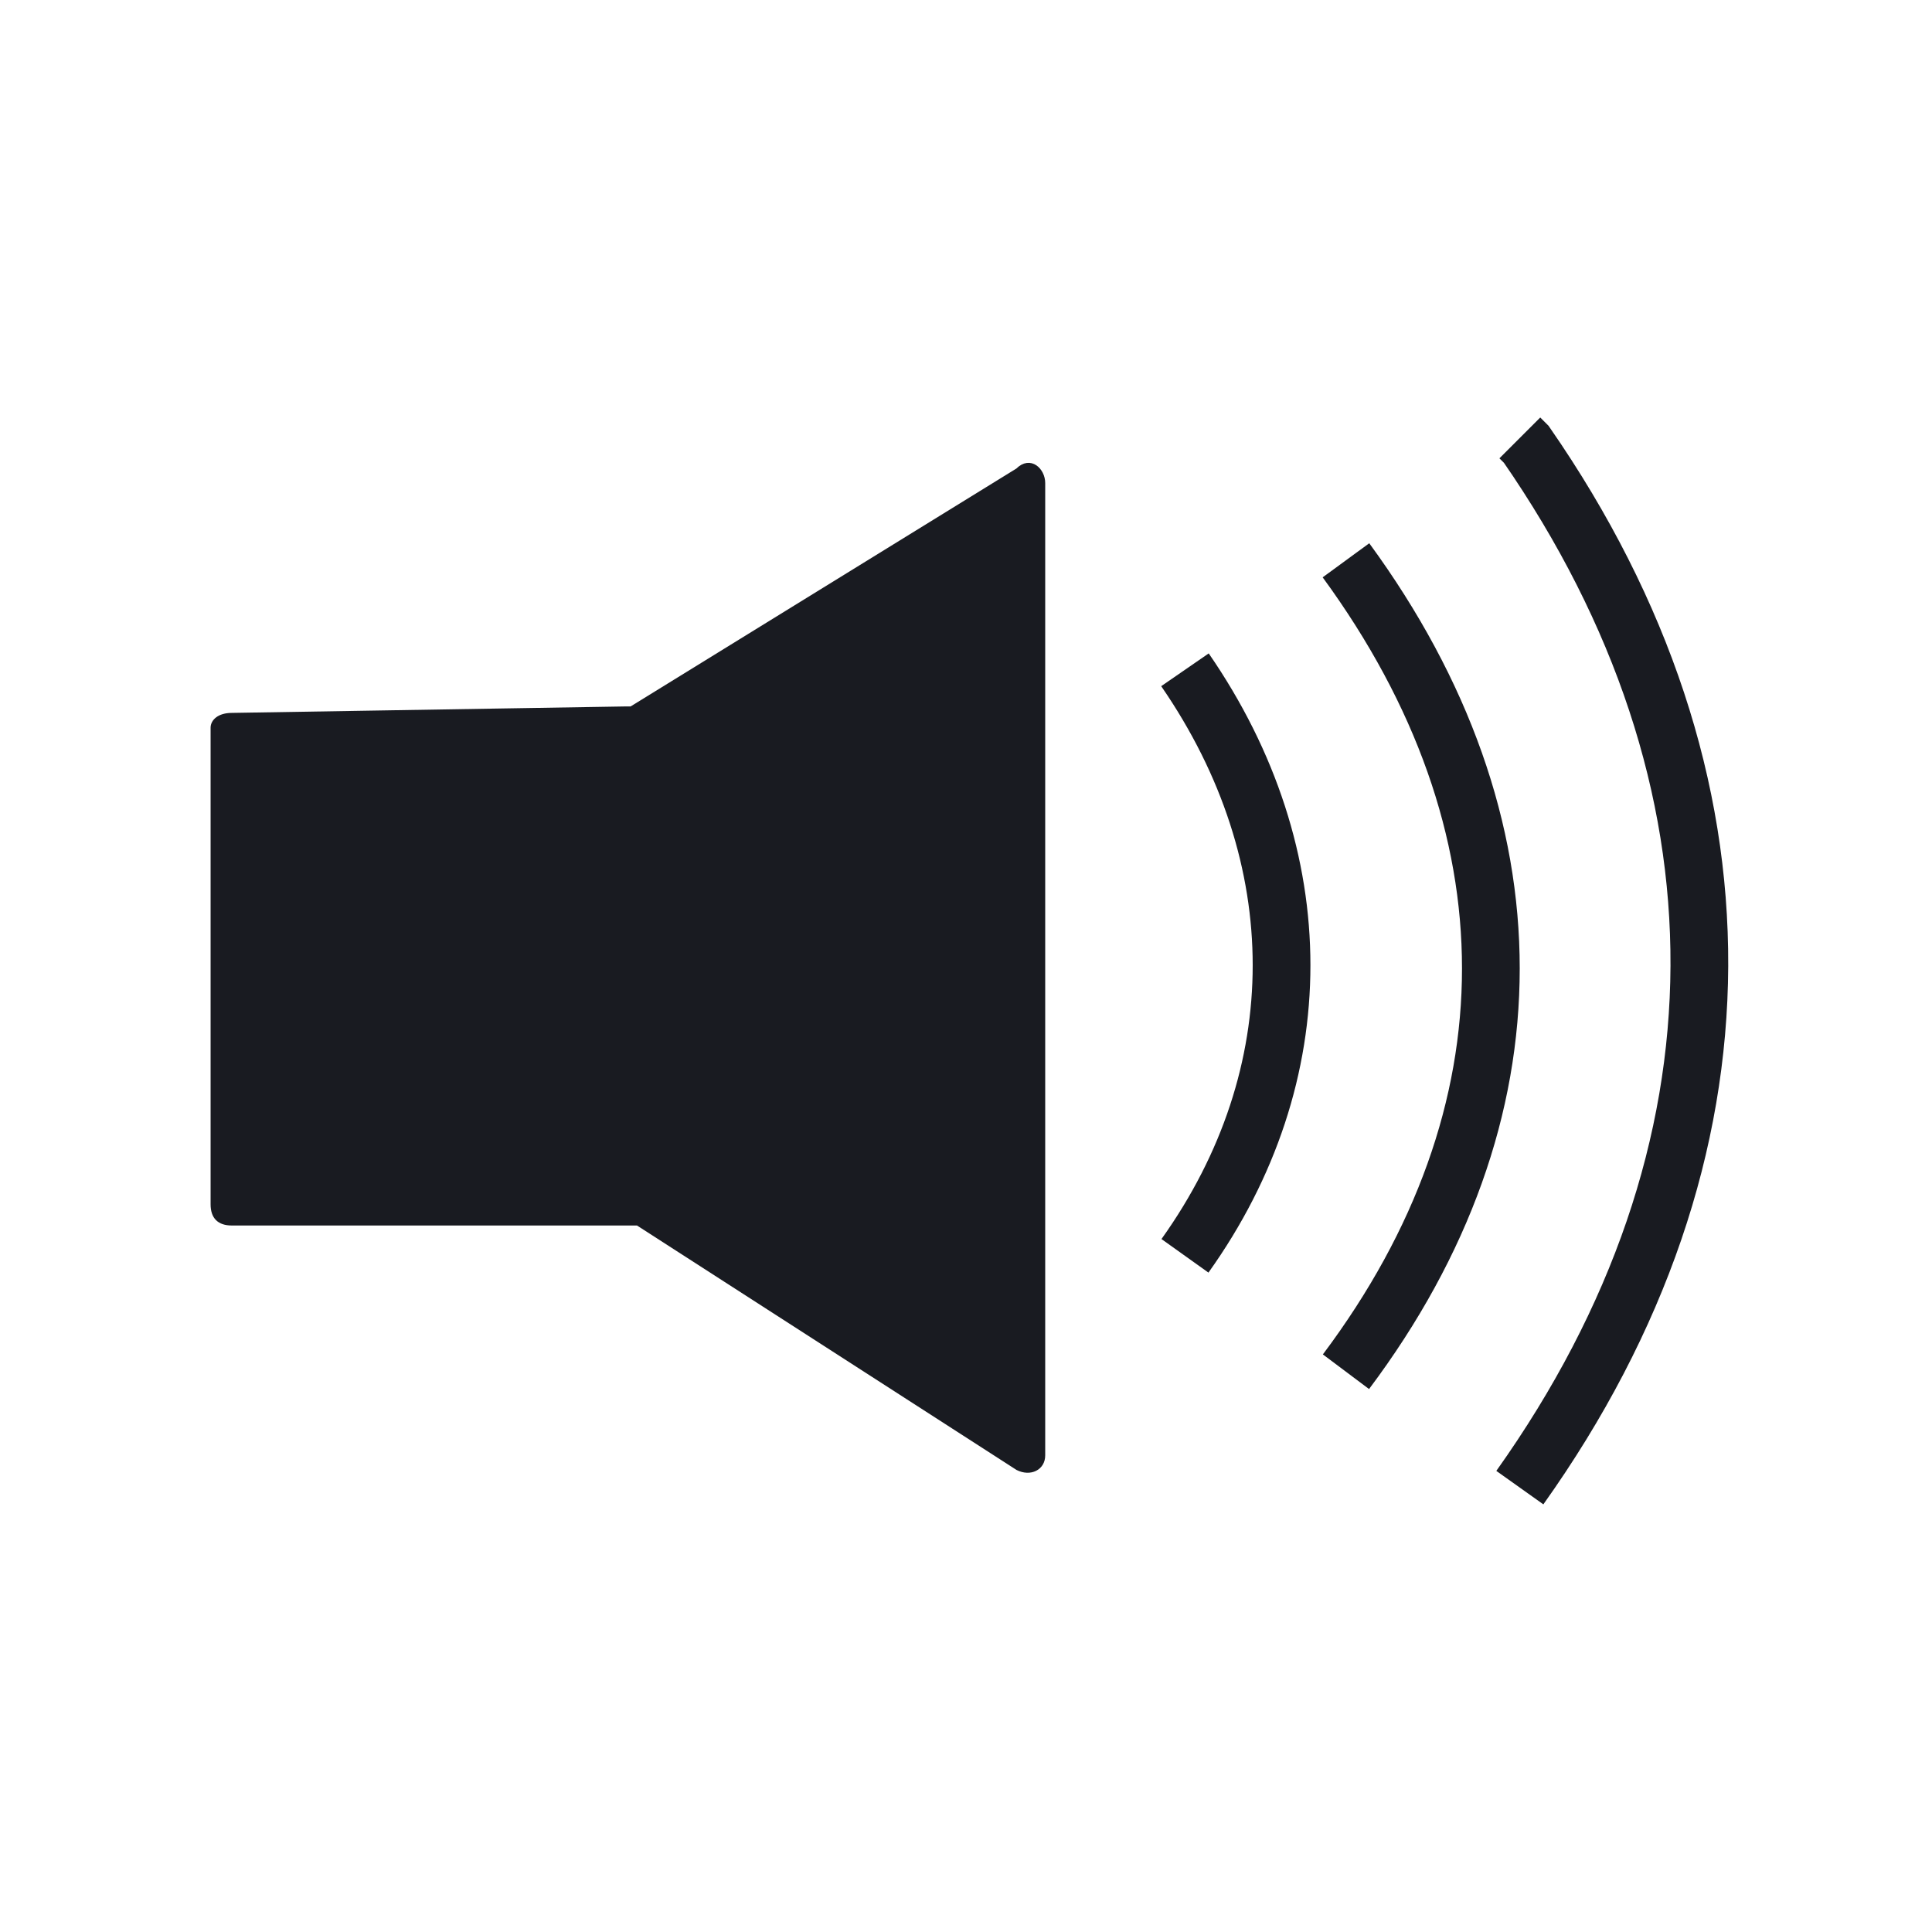 <svg width="18" height="18" viewBox="0 0 502 502" fill="none" xmlns="http://www.w3.org/2000/svg">
<path d="M55.221 189.081V312.908C55.221 316.255 56.894 317.928 60.241 317.928H162.314C163.987 317.928 163.987 317.928 165.661 317.928L264.387 381.515C267.734 383.188 271.081 381.515 271.081 378.168V125.495C271.081 122.148 267.734 118.801 264.387 122.148L163.987 184.061H162.314L60.241 185.735C56.894 185.735 55.221 187.408 55.221 189.081Z" fill="#191B21" stroke="#191B21" stroke-miterlimit="10"/>
<path d="M307.894 174.033C341.36 222.56 341.36 279.453 307.894 326.307" stroke="#191B21" stroke-width="15" stroke-miterlimit="10"/>
<path d="M349.727 145.583C399.927 214.19 399.927 289.49 349.727 356.423" stroke="#191B21" stroke-width="15" stroke-miterlimit="10"/>
<path d="M394.906 113.783L396.58 115.457C456.82 202.47 456.82 299.523 394.906 386.537" stroke="#191B21" stroke-width="15" stroke-miterlimit="10"/>
</svg>
